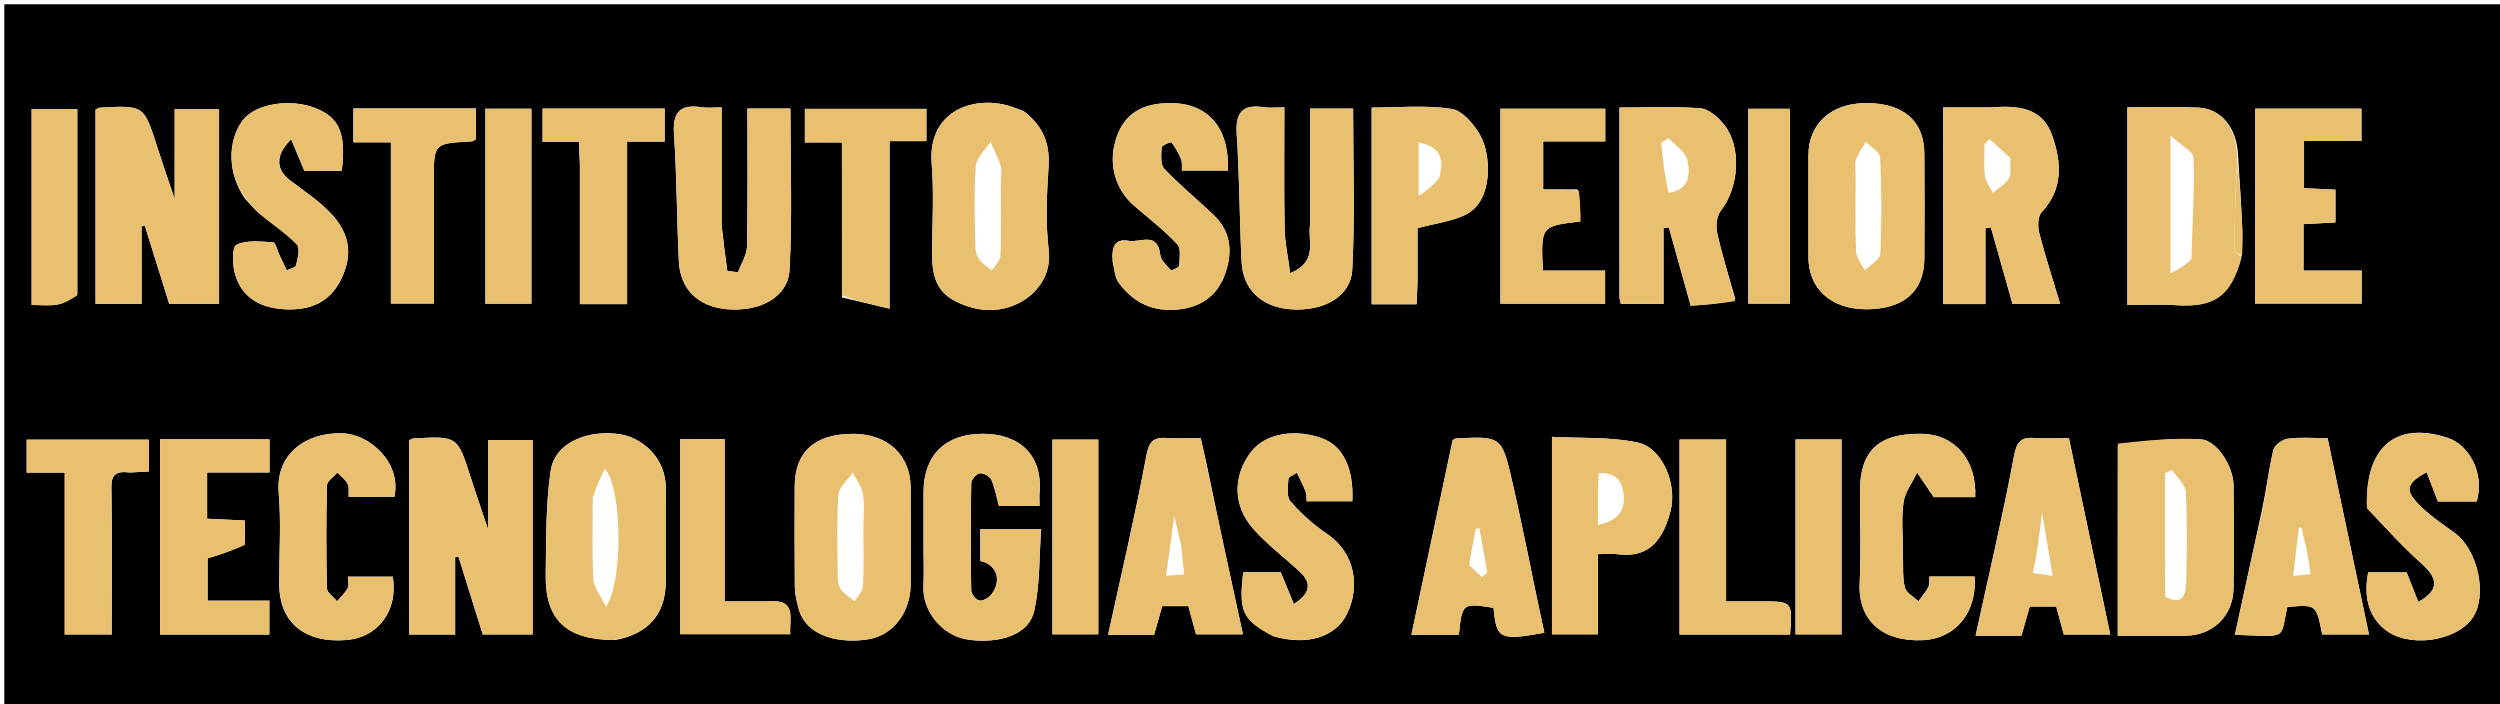 <svg version="1.1" id="Layer_1" xmlns="http://www.w3.org/2000/svg" xmlns:xlink="http://www.w3.org/1999/xlink" x="0px" y="0px"
	 width="100%" viewBox="0 0 582 164" enable-background="new 0 0 582 164" xml:space="preserve">
<path fill="fff" opacity="0" stroke="none" 
	d="
M383,165 
	C255.333,165 128.167,165 1,165 
	C1,110.333 1,55.667 1,1 
	C195,1 389,1 583,1 
	C583,55.667 583,110.333 583,165 
	C516.5,165 450,165 383,165 
M521.98,59.073 
	C521.987,56.95 522.081,54.824 521.983,52.706 
	C521.738,47.453 521.406,42.203 521.013,36.138 
	C520.747,29.795 517.161,25.289 511.749,25.054 
	C506.309,24.818 500.852,25.002 495.254,25.002 
	C495.254,40.519 495.254,55.574 495.254,71 
	C499.126,71 502.769,70.798 506.382,71.04 
	C515.557,71.654 519.372,69.044 521.98,59.073 
M124,133.495 
	C124,123.062 124,112.628 124,102.433 
	C120.153,102.433 116.937,102.433 113.661,102.433 
	C113.661,109.33 113.661,115.794 113.661,123.339 
	C112.081,118.626 110.778,114.884 109.571,111.111 
	C106.501,101.505 106.518,101.496 96.293,102.068 
	C95.999,102.084 95.716,102.295 95.243,102.493 
	C95.243,117.496 95.243,132.558 95.243,147.726 
	C98.886,147.726 102.28,147.726 105.959,147.726 
	C105.959,141.545 105.959,135.629 105.959,129.713 
	C106.213,129.663 106.467,129.614 106.721,129.564 
	C108.614,135.625 110.507,141.686 112.386,147.704 
	C116.23,147.704 119.978,147.704 124,147.704 
	C124,143.105 124,138.798 124,133.495 
M51,43.501 
	C51,37.397 51,31.293 51,25.433 
	C47.154,25.433 43.938,25.433 40.661,25.433 
	C40.661,32.33 40.661,38.794 40.661,46.338 
	C39.081,41.625 37.778,37.884 36.572,34.112 
	C33.501,24.506 33.519,24.498 23.295,25.067 
	C23.001,25.084 22.717,25.294 22.242,25.492 
	C22.242,40.495 22.242,55.556 22.242,70.727 
	C25.884,70.727 29.278,70.727 32.956,70.727 
	C32.956,64.546 32.956,58.629 32.956,52.712 
	C33.211,52.662 33.466,52.612 33.721,52.562 
	C35.614,58.623 37.507,64.684 39.387,70.705 
	C43.227,70.705 46.975,70.705 51,70.705 
	C51,61.775 51,53.138 51,43.501 
M493.011,103.741 
	C493.011,118.457 493.011,133.173 493.011,148 
	C498.737,148 503.723,148.013 508.709,147.997 
	C515.088,147.976 519.86,143.443 519.967,137.009 
	C520.1,129.027 520.058,121.042 519.977,113.059 
	C519.93,108.488 516.078,102.456 512.254,102.257 
	C505.895,101.925 499.487,102.557 493.011,103.741 
M143.19,149 
	C150.932,147.633 154.986,142.948 154.997,135.331 
	C155.006,128.181 154.944,121.031 155.014,113.881 
	C155.085,106.568 149.521,101.927 144.383,101.101 
	C137.62,100.012 129.232,102.517 128.184,109.674 
	C127.023,117.609 127.166,125.757 127.042,133.816 
	C126.882,144.252 131.764,148.963 143.19,149 
M463.425,25 
	C459.671,25 455.917,25 452.367,25 
	C452.367,40.765 452.367,55.831 452.367,70.779 
	C455.688,70.779 458.637,70.779 462.21,70.779 
	C462.21,64.764 462.21,58.949 462.21,53.135 
	C462.635,53.08 463.06,53.026 463.484,52.971 
	C465.185,58.987 466.886,65.004 468.518,70.777 
	C472.196,70.777 475.494,70.777 479.613,70.777 
	C477.873,64.979 476.127,59.636 474.73,54.203 
	C474.347,52.712 474.392,50.379 475.292,49.412 
	C480.389,43.934 479.916,37.753 477.743,31.537 
	C475.543,25.243 470.176,24.458 463.425,25 
M403.982,69.63 
	C402.539,64.5 400.925,59.408 399.755,54.217 
	C399.391,52.604 399.653,50.265 400.619,49.04 
	C404.838,43.687 405.542,34.191 401.364,29.005 
	C399.998,27.31 397.811,25.366 395.868,25.215 
	C389.654,24.731 383.378,25.035 377.011,25.035 
	C377.011,40.22 377.008,54.711 377.023,69.202 
	C377.024,69.665 377.21,70.129 377.345,70.755 
	C380.498,70.755 383.56,70.755 387.267,70.755 
	C387.267,64.728 387.267,58.928 387.267,53.128 
	C387.686,53.079 388.104,53.03 388.522,52.981 
	C390.174,58.9 391.825,64.819 393.596,71.169 
	C396.98,70.953 400.42,70.734 403.982,69.63 
M168,52.373 
	C168,43.296 168,34.219 168,25 
	C166.002,25 164.654,25.169 163.363,24.97 
	C158.392,24.204 156.554,26.017 156.904,31.212 
	C157.571,41.087 157.55,51.006 158.041,60.895 
	C158.366,67.434 162.65,71.451 169.328,71.997 
	C176.903,72.617 183.461,69.177 183.804,62.866 
	C184.48,50.409 184.003,37.89 184.003,25.263 
	C181.125,25.263 177.736,25.263 174,25.263 
	C174,36.131 174.113,46.743 173.901,57.348 
	C173.86,59.375 172.538,61.376 171.807,63.389 
	C170.976,63.28 170.144,63.171 169.312,63.061 
	C168.875,59.817 168.438,56.572 168,52.373 
M305,52.404 
	C304.314,56.048 307.044,60.825 300.359,63.596 
	C299.856,59.783 299.117,56.541 299.059,53.286 
	C298.892,43.891 299,34.492 299,25 
	C296.934,25 295.579,25.173 294.282,24.969 
	C289.207,24.173 287.572,26.207 287.908,31.291 
	C288.559,41.166 288.554,51.083 289.04,60.971 
	C289.358,67.428 293.743,71.492 300.402,71.998 
	C308.008,72.576 314.459,69.156 314.805,62.794 
	C315.484,50.345 315.005,37.832 315.005,25.287 
	C312.076,25.287 308.686,25.287 305,25.287 
	C305,34.19 305,42.809 305,52.404 
M421,52.47 
	C421,54.961 420.983,57.453 421.003,59.944 
	C421.061,67.265 426.308,71.984 434.39,72 
	C443.12,72.017 447.938,67.885 447.988,60.22 
	C448.041,52.081 448.04,43.942 447.988,35.803 
	C447.94,28.133 443.124,23.987 434.413,24 
	C426.353,24.013 421.051,28.753 421.006,36.032 
	C420.974,41.181 421,46.33 421,52.47 
M212,123.506 
	C212,120.173 212.008,116.84 211.998,113.507 
	C211.976,106.005 206.687,101.028 198.72,101 
	C189.723,100.969 185.032,105.139 185.006,113.247 
	C184.98,121.079 184.954,128.913 185.038,136.744 
	C185.055,138.326 185.464,139.928 185.859,141.478 
	C187.715,148.768 196.451,149.778 202.188,148.821 
	C208.082,147.839 211.994,142.372 211.999,136.001 
	C212.003,132.168 212,128.335 212,123.506 
M238.282,25.838 
	C237.384,25.518 236.489,25.191 235.589,24.878 
	C227.197,21.964 215.889,25.533 216.897,38.058 
	C217.469,45.162 216.99,52.35 217.003,59.5 
	C217.016,66.406 219.375,69.558 226.036,71.542 
	C235.583,74.384 245.249,67.378 244.15,58.323 
	C243.374,51.932 243.681,45.35 244.1,38.892 
	C244.44,33.642 243.017,29.53 238.282,25.838 
M214.999,127.484 
	C214.999,130.477 215.118,133.476 214.974,136.462 
	C214.693,142.277 219.28,147.753 224.767,148.789 
	C230.182,149.811 239.31,149.038 240.819,142.019 
	C242.132,135.91 241.916,129.473 242.375,123.205 
	C236.993,123.205 232.714,123.205 228.222,123.205 
	C228.222,125.817 228.222,128.225 228.222,130.592 
	C232.094,131.425 233.297,135.179 230.759,138.436 
	C230.16,139.204 228.796,139.962 227.968,139.798 
	C227.19,139.643 226.114,138.271 226.1,137.419 
	C225.961,129.107 225.961,120.791 226.107,112.48 
	C226.121,111.657 227.282,110.313 228.061,110.193 
	C228.904,110.063 230.41,110.866 230.768,111.653 
	C231.615,113.512 231.952,115.603 232.54,117.765 
	C235.464,117.765 238.548,117.765 242,117.765 
	C242,116.575 241.93,115.61 242.011,114.659 
	C242.757,105.858 237.239,100.958 228.744,100.986 
	C220.082,101.015 215.029,105.928 215.001,114.518 
	C214.988,118.509 214.999,122.499 214.999,127.484 
M526.537,118.968 
	C524.455,128.551 522.373,138.133 520.276,147.783 
	C532.981,148.192 530.694,149.02 532.509,141.311 
	C539.24,140.709 539.24,140.709 540.605,147.696 
	C544.043,147.696 547.463,147.696 551.496,147.696 
	C548.242,132.254 545.075,117.227 541.867,102.002 
	C538.524,102.002 535.507,101.742 532.574,102.125 
	C531.328,102.288 529.503,103.62 529.242,104.728 
	C528.198,109.153 527.665,113.699 526.537,118.968 
M465.525,148 
	C467.173,148 468.82,148 470.583,148 
	C471.292,145.531 471.94,143.272 472.533,141.203 
	C474.77,141.203 476.73,141.203 478.682,141.203 
	C479.316,143.53 479.898,145.667 480.458,147.72 
	C484.03,147.72 487.452,147.72 491.27,147.72 
	C488.013,132.252 484.83,117.135 481.643,102 
	C478.686,102 476.185,102.149 473.709,101.963 
	C470.424,101.717 469.47,102.847 468.822,106.317 
	C466.242,120.129 463.006,133.818 459.915,148 
	C461.682,148 463.152,148 465.525,148 
M281,108.471 
	C280.512,106.32 280.024,104.17 279.532,102 
	C276.694,102 274.193,102.148 271.717,101.964 
	C268.44,101.72 267.471,102.831 266.822,106.311 
	C264.243,120.127 261.006,133.819 257.959,147.8 
	C261.66,147.8 265.107,147.8 268.66,147.8 
	C269.324,145.474 269.966,143.222 270.571,141.1 
	C272.719,141.1 274.535,141.1 276.644,141.1 
	C277.265,143.375 277.882,145.634 278.437,147.666 
	C282.098,147.666 285.496,147.666 289.356,147.666 
	C286.513,134.614 283.76,121.976 281,108.471 
M259.047,61.134 
	C259.47,62.689 259.5,64.529 260.385,65.749 
	C263.803,70.462 268.424,72.702 274.415,72.038 
	C279.421,71.483 283.092,69.015 284.915,64.501 
	C286.976,59.396 286.914,54.24 282.56,50.07 
	C278.758,46.428 274.644,43.096 271.036,39.279 
	C270.093,38.281 270.335,35.974 270.447,34.296 
	C270.478,33.829 272.629,32.989 272.728,33.122 
	C273.621,34.324 274.4,35.656 274.948,37.053 
	C275.267,37.867 275.102,38.87 275.15,39.713 
	C279.027,39.713 282.45,39.713 285.855,39.713 
	C286.249,29.746 281.24,23.989 272.443,24 
	C265.834,24.008 261.879,26.493 259.979,31.831 
	C257.843,37.833 259.477,44.041 264.169,48.032 
	C267.541,50.9 271.052,53.651 274.069,56.86 
	C274.985,57.834 274.602,60.17 274.497,61.863 
	C274.472,62.275 272.7,63.051 272.578,62.912 
	C271.605,61.808 270.259,60.592 270.103,59.283 
	C269.454,53.809 265.352,56.558 262.748,56.067 
	C259.534,55.46 258.726,57.523 259.047,61.134 
M356.007,130.385 
	C354.716,124.383 353.499,118.364 352.118,112.383 
	C349.612,101.532 349.572,101.541 338.968,102.07 
	C338.817,102.078 338.672,102.208 338.179,102.45 
	C335.033,117.298 331.838,132.376 328.572,147.784 
	C332.805,147.784 336.225,147.784 339.621,147.784 
	C340.41,140.383 340.41,140.383 347.69,141.499 
	C348.369,148.792 349.111,149.19 359.53,147.307 
	C358.372,141.946 357.218,136.6 356.007,130.385 
M296.703,148.203 
	C304.418,150.347 311.023,148.314 313.67,142.738 
	C316.507,136.765 315.719,128.867 308.865,124.24 
	C305.755,122.14 302.88,119.537 300.419,116.709 
	C299.478,115.628 299.821,113.269 299.943,111.518 
	C299.981,110.984 301.234,110.534 301.931,110.046 
	C302.621,111.522 303.387,112.969 303.968,114.487 
	C304.23,115.173 304.125,116 304.182,116.699 
	C308.007,116.699 311.426,116.699 314.823,116.699 
	C315.193,109.164 312.73,103.867 307.829,102.054 
	C301.986,99.894 294.729,100.572 291.172,105.291 
	C286.982,110.851 287.01,117.716 291.727,123.081 
	C294.973,126.773 299.017,129.756 302.621,133.145 
	C305.294,135.658 305.23,138.013 301.215,140.626 
	C300.132,138.004 299.206,135.764 298.156,133.222 
	C295.587,133.222 292.492,133.222 289.426,133.222 
	C288.35,142.427 289.195,144.312 296.703,148.203 
M57.04,46.252 
	C58.183,47.444 59.23,48.751 60.489,49.804 
	C63.356,52.202 66.554,54.258 69.122,56.929 
	C69.914,57.752 69.283,60.155 68.927,61.75 
	C68.808,62.28 67.513,62.547 66.755,62.934 
	C66.169,61.694 65.582,60.455 64.998,59.214 
	C64.535,58.233 64.117,56.429 63.608,56.404 
	C60.704,56.256 57.418,55.808 55.026,56.998 
	C53.976,57.521 54.083,61.887 54.805,64.143 
	C56.5,69.439 60.781,71.845 66.827,72.023 
	C72.381,72.186 76.742,70.315 79.322,65.185 
	C82.229,59.404 81.435,54.518 77.281,49.951 
	C74.468,46.857 70.827,44.496 67.461,41.932 
	C64.226,39.468 64.032,36.054 67.79,32.443 
	C68.855,34.992 69.79,37.23 70.858,39.784 
	C73.412,39.784 76.501,39.784 79.563,39.784 
	C80.605,31.138 79.058,27.441 73.591,25.232 
	C67.478,22.762 59.209,24.185 56.36,28.196 
	C52.848,33.143 53.091,40.651 57.04,46.252 
M551.003,116.989 
	C551.054,117.484 550.913,118.163 551.185,118.446 
	C555.285,122.726 559.208,127.216 563.649,131.115 
	C567.676,134.65 567.889,137.435 562.988,140.12 
	C562.042,137.737 561.121,135.417 560.255,133.234 
	C557.241,133.234 554.293,133.234 551.313,133.234 
	C550.307,138.447 551.102,143.125 555.065,146.431 
	C560.506,150.97 571.647,149.403 575.54,143.952 
	C579.199,138.827 576.895,127.981 571.423,124.045 
	C568.52,121.956 565.504,119.91 563.031,117.367 
	C559.791,114.036 560.298,112.459 564.925,109.924 
	C565.836,112.299 566.73,114.631 567.547,116.76 
	C570.773,116.76 573.72,116.76 576.59,116.76 
	C578.535,109.508 574.328,103.427 569.925,101.967 
	C558.324,98.12 550.999,103.496 551.003,116.989 
M372,140.45 
	C372,136.689 372,132.929 372,129 
	C373.966,129 375.303,128.857 376.601,129.024 
	C382.872,129.832 386.819,126.972 388.88,119.073 
	C390.546,112.687 386.987,104.238 381.243,103.019 
	C374.795,101.651 367.97,102.061 361.297,101.696 
	C361.297,117.639 361.297,132.685 361.297,147.676 
	C364.992,147.676 368.384,147.676 372,147.676 
	C372,145.377 372,143.4 372,140.45 
M330,65.393 
	C330,60.969 330,56.545 330,53.126 
	C334.406,51.923 338.244,51.534 341.413,49.87 
	C347.683,46.577 347.122,36.054 344.68,31.636 
	C343.224,29.001 340.458,25.73 337.89,25.343 
	C331.783,24.422 325.443,25.046 319.32,25.046 
	C319.32,40.703 319.32,55.744 319.32,70.836 
	C322.915,70.836 326.189,70.836 329.778,70.836 
	C329.857,69.248 329.928,67.804 330,65.393 
M65,136.209 
	C65.094,144.976 70.983,149.781 80.672,148.998 
	C88.095,148.398 92.725,142.079 91.441,134.248 
	C88.012,134.248 84.582,134.248 80.997,134.248 
	C80.997,135.322 81.282,136.304 80.934,136.939 
	C80.317,138.064 79.316,138.978 78.475,139.98 
	C77.651,138.967 76.138,137.972 76.113,136.939 
	C75.914,128.961 75.914,120.974 76.116,112.997 
	C76.142,111.986 77.695,111.014 78.54,110.024 
	C79.355,110.88 80.425,111.615 80.909,112.629 
	C81.34,113.531 81.121,114.743 81.181,115.684 
	C85.063,115.684 88.473,115.684 91.804,115.684 
	C93.553,107.738 86.077,101.018 79.613,100.866 
	C71.269,100.67 64.104,105.571 64.887,114.826 
	C65.461,121.595 65,128.453 65,136.209 
M56.997,126.394 
	C56.997,124.648 56.997,122.902 56.997,121.18 
	C53.563,121.014 50.827,120.882 48.218,120.755 
	C48.218,116.974 48.218,113.699 48.218,109.984 
	C53.156,109.984 57.896,109.984 62.746,109.984 
	C62.746,107.135 62.746,104.744 62.746,102.271 
	C54.104,102.271 45.72,102.271 37.266,102.271 
	C37.266,117.58 37.266,132.617 37.266,147.731 
	C45.923,147.731 54.312,147.731 62.706,147.731 
	C62.706,145.061 62.706,142.669 62.706,139.832 
	C57.687,139.832 52.952,139.832 48.331,139.832 
	C48.331,135.971 48.331,132.574 48.331,129.987 
	C51.554,128.995 54.27,128.159 56.997,126.394 
M443,128.415 
	C443,124.589 442.605,120.707 443.142,116.958 
	C443.488,114.548 445.206,112.335 446.308,110.033 
	C447.533,111.838 448.758,113.642 450.174,115.727 
	C452.991,115.727 456.42,115.727 459.832,115.727 
	C460.229,107.121 455.132,101.157 447.492,101 
	C437.449,100.794 433,104.876 433,114.299 
	C433,121.451 433.274,128.616 432.931,135.752 
	C432.508,144.536 438.334,149.479 447.678,149.032 
	C455.202,148.673 460.309,142.616 459.683,134.211 
	C456.263,134.211 452.824,134.211 449.162,134.211 
	C449.095,135.102 449.26,136.008 448.926,136.654 
	C448.312,137.842 447.403,138.877 446.618,139.975 
	C445.518,138.918 443.773,138.023 443.459,136.77 
	C442.869,134.416 443.107,131.855 443,128.415 
M525,41.502 
	C525,51.263 525,61.024 525,70.656 
	C533.729,70.656 541.805,70.656 549.8,70.656 
	C549.8,68.024 549.8,65.738 549.8,62.992 
	C545.208,62.992 540.793,62.992 536.262,62.992 
	C536.262,59.121 536.262,55.719 536.262,52.182 
	C538.926,52.036 541.34,51.903 543.685,51.775 
	C543.685,49.012 543.685,46.609 543.685,44.158 
	C540.965,44.025 538.558,43.907 536.38,43.8 
	C536.38,39.9 536.38,36.505 536.38,32.832 
	C541.045,32.832 545.33,32.832 549.743,32.832 
	C549.743,30.141 549.743,27.746 549.743,25.293 
	C541.418,25.293 533.352,25.293 525,25.293 
	C525,30.557 525,35.53 525,41.502 
M367.23,44.097 
	C364.62,44.097 362.009,44.097 359.252,44.097 
	C359.252,40.15 359.252,36.759 359.252,32.919 
	C364.227,32.919 368.969,32.919 373.707,32.919 
	C373.707,30.065 373.707,27.675 373.707,25.306 
	C365.361,25.306 357.31,25.306 349.299,25.306 
	C349.299,40.65 349.299,55.687 349.299,70.698 
	C357.659,70.698 365.717,70.698 373.667,70.698 
	C373.667,67.994 373.667,65.6 373.667,63 
	C371.029,63 368.717,63 366.405,63 
	C363.983,63 361.562,63 359.184,63 
	C358.7,52.653 358.7,52.653 367.898,51.55 
	C367.898,49.313 367.898,47.03 367.23,44.097 
M196.011,69.242 
	C199.477,70.061 202.943,70.879 207.095,71.86 
	C207.095,58.092 207.095,45.691 207.095,32.852 
	C210.285,32.852 213.023,32.852 215.667,32.852 
	C215.667,29.994 215.667,27.603 215.667,25.34 
	C205.93,25.34 196.527,25.34 187.373,25.34 
	C187.373,28.093 187.373,30.497 187.373,33.163 
	C190.361,33.163 192.973,33.163 196.001,33.163 
	C196.001,45.053 196.001,56.668 196.011,69.242 
M30.492,110 
	C31.928,109.915 33.364,109.83 34.653,109.753 
	C34.653,106.973 34.653,104.579 34.653,102.357 
	C24.904,102.357 15.503,102.357 6.208,102.357 
	C6.208,105 6.208,107.285 6.208,110.02 
	C9.143,110.02 11.881,110.02 15.064,110.02 
	C15.064,122.866 15.064,135.267 15.064,147.71 
	C18.924,147.71 22.317,147.71 26,147.71 
	C26,136.124 26.091,124.825 25.937,113.53 
	C25.898,110.692 26.74,109.54 30.492,110 
M134.999,38.62 
	C134.999,49.366 134.999,60.113 134.999,70.797 
	C138.981,70.797 142.261,70.797 145.988,70.797 
	C145.988,58.206 145.988,45.808 145.988,32.966 
	C149.172,32.966 151.909,32.966 154.729,32.966 
	C154.729,30.113 154.729,27.719 154.729,25.288 
	C145.056,25.288 135.656,25.288 126.317,25.288 
	C126.317,27.985 126.317,30.385 126.317,33.047 
	C129.245,33.047 131.859,33.047 134.769,33.047 
	C134.854,34.746 134.926,36.198 134.999,38.62 
M178.31,140 
	C175.241,140 172.171,140 168.692,140 
	C168.692,126.863 168.692,114.485 168.692,102.212 
	C164.986,102.212 161.711,102.212 158.372,102.212 
	C158.372,117.576 158.372,132.725 158.372,147.643 
	C167.134,147.643 175.52,147.643 183.978,147.643 
	C183.703,143.988 185.709,139.291 178.31,140 
M390.999,112.526 
	C390.999,124.255 390.999,135.983 390.999,147.734 
	C399.971,147.734 408.362,147.734 416.729,147.734 
	C417.305,140.001 417.305,140.001 410.003,140 
	C407.41,140 404.817,140 401.83,140 
	C401.83,127.007 401.83,114.634 401.83,102.317 
	C398.011,102.317 394.623,102.317 390.999,102.317 
	C390.999,105.6 390.999,108.569 390.999,112.526 
M91,53.499 
	C91,59.262 91,65.025 91,70.656 
	C94.694,70.656 97.756,70.656 101,70.656 
	C101,60.837 101,51.361 101,41.885 
	C101,33.381 101.001,33.388 109.681,32.931 
	C110.113,32.908 110.527,32.549 110.776,32.429 
	C110.776,29.963 110.776,27.684 110.776,25.246 
	C101.153,25.246 91.754,25.246 82.269,25.246 
	C82.269,27.895 82.269,30.291 82.269,33.139 
	C85.266,33.139 87.998,33.139 91,33.139 
	C91,39.895 91,46.198 91,53.499 
M418.001,122.5 
	C418.001,130.911 418.001,139.322 418.001,147.686 
	C421.982,147.686 425.37,147.686 428.708,147.686 
	C428.708,132.339 428.708,117.308 428.708,102.314 
	C425.021,102.314 421.632,102.314 418.001,102.314 
	C418.001,108.918 418.001,115.209 418.001,122.5 
M113,39.505 
	C113,49.911 113,60.317 113,70.691 
	C116.973,70.691 120.362,70.691 123.712,70.691 
	C123.712,55.347 123.712,40.315 123.712,25.309 
	C120.027,25.309 116.638,25.309 113,25.309 
	C113,29.914 113,34.211 113,39.505 
M245.001,108.59 
	C245.001,121.649 245.001,134.709 245.001,147.665 
	C249.02,147.665 252.409,147.665 255.685,147.665 
	C255.685,132.295 255.685,117.261 255.685,102.34 
	C251.971,102.34 248.584,102.34 245.001,102.34 
	C245.001,104.325 245.001,105.971 245.001,108.59 
M17.999,68.283 
	C17.999,53.903 17.999,39.522 17.999,25.38 
	C13.898,25.38 10.507,25.38 7.361,25.38 
	C7.361,40.798 7.361,55.834 7.361,71 
	C9.543,71 11.403,71.229 13.177,70.934 
	C14.829,70.659 16.388,69.827 17.999,68.283 
M407,33.551 
	C407,45.95 407,58.349 407,70.679 
	C410.66,70.679 413.718,70.679 416.7,70.679 
	C416.7,55.321 416.7,40.286 416.7,25.325 
	C413.335,25.325 410.277,25.325 407,25.325 
	C407,27.955 407,30.263 407,33.551 
z"/>
<path fill="#E9C070" opacity="1" stroke="none" 
	d="
M124,133.993 
	C124,138.798 124,143.105 124,147.704 
	C119.978,147.704 116.23,147.704 112.386,147.704 
	C110.507,141.686 108.614,135.625 106.721,129.564 
	C106.467,129.614 106.213,129.663 105.959,129.713 
	C105.959,135.629 105.959,141.545 105.959,147.726 
	C102.28,147.726 98.886,147.726 95.243,147.726 
	C95.243,132.558 95.243,117.496 95.243,102.493 
	C95.716,102.295 95.999,102.084 96.293,102.068 
	C106.518,101.496 106.501,101.505 109.571,111.111 
	C110.778,114.884 112.081,118.626 113.661,123.339 
	C113.661,115.794 113.661,109.33 113.661,102.433 
	C116.937,102.433 120.153,102.433 124,102.433 
	C124,112.628 124,123.062 124,133.993 
z"/>
<path fill="#E9C070" opacity="1" stroke="none" 
	d="
M51,44.001 
	C51,53.138 51,61.775 51,70.705 
	C46.975,70.705 43.227,70.705 39.387,70.705 
	C37.507,64.684 35.614,58.623 33.721,52.562 
	C33.466,52.612 33.211,52.662 32.956,52.712 
	C32.956,58.629 32.956,64.546 32.956,70.727 
	C29.278,70.727 25.884,70.727 22.242,70.727 
	C22.242,55.556 22.242,40.495 22.242,25.492 
	C22.717,25.294 23.001,25.084 23.295,25.067 
	C33.519,24.498 33.501,24.506 36.572,34.112 
	C37.778,37.884 39.081,41.625 40.661,46.338 
	C40.661,38.794 40.661,32.33 40.661,25.433 
	C43.938,25.433 47.154,25.433 51,25.433 
	C51,31.293 51,37.397 51,44.001 
z"/>
<path fill="#E9C070" opacity="1" stroke="none" 
	d="
M493.055,103.262 
	C499.487,102.557 505.895,101.925 512.254,102.257 
	C516.078,102.456 519.93,108.488 519.977,113.059 
	C520.058,121.042 520.1,129.027 519.967,137.009 
	C519.86,143.443 515.088,147.976 508.709,147.997 
	C503.723,148.013 498.737,148 493.011,148 
	C493.011,133.173 493.011,118.457 493.055,103.262 
M504.039,138.91 
	C507.999,141.079 508.88,138.465 508.948,135.462 
	C509.107,128.488 509.221,121.496 508.845,114.538 
	C508.749,112.77 506.753,111.105 505.629,109.392 
	C505.087,109.665 504.545,109.939 504.003,110.212 
	C504.003,119.477 504.003,128.743 504.039,138.91 
z"/>
<path fill="#E9C070" opacity="1" stroke="none" 
	d="
M142.759,149 
	C131.764,148.963 126.882,144.252 127.042,133.816 
	C127.166,125.757 127.023,117.609 128.184,109.674 
	C129.232,102.517 137.62,100.012 144.383,101.101 
	C149.521,101.927 155.085,106.568 155.014,113.881 
	C154.944,121.031 155.006,128.181 154.997,135.331 
	C154.986,142.948 150.932,147.633 142.759,149 
M138,115.88 
	C138,122.206 137.788,128.543 138.126,134.85 
	C138.231,136.798 139.834,138.666 141.082,141.259 
	C145.106,135.322 144.868,113.658 140.82,109.094 
	C139.748,111.33 138.874,113.151 138,115.88 
z"/>
<path fill="#E9C070" opacity="1" stroke="none" 
	d="
M463.904,25 
	C470.176,24.458 475.543,25.243 477.743,31.537 
	C479.916,37.753 480.389,43.934 475.292,49.412 
	C474.392,50.379 474.347,52.712 474.73,54.203 
	C476.127,59.636 477.873,64.979 479.613,70.777 
	C475.494,70.777 472.196,70.777 468.518,70.777 
	C466.886,65.004 465.185,58.987 463.484,52.971 
	C463.06,53.026 462.635,53.08 462.21,53.135 
	C462.21,58.949 462.21,64.764 462.21,70.779 
	C458.637,70.779 455.688,70.779 452.367,70.779 
	C452.367,55.831 452.367,40.765 452.367,25 
	C455.917,25 459.671,25 463.904,25 
M467.995,36.822 
	C466.398,35.334 464.8,33.846 463.203,32.358 
	C462.802,32.731 462.401,33.105 462.001,33.479 
	C462.001,35.961 461.78,38.47 462.086,40.914 
	C462.26,42.3 463.296,43.578 463.943,44.905 
	C465.215,43.809 466.8,42.91 467.654,41.552 
	C468.272,40.571 467.919,38.979 467.995,36.822 
z"/>
<path fill="#E9C070" opacity="1" stroke="none" 
	d="
M403.921,70.073 
	C400.42,70.734 396.98,70.953 393.596,71.169 
	C391.825,64.819 390.174,58.9 388.522,52.981 
	C388.104,53.03 387.686,53.079 387.267,53.128 
	C387.267,58.928 387.267,64.728 387.267,70.755 
	C383.56,70.755 380.498,70.755 377.345,70.755 
	C377.21,70.129 377.024,69.665 377.023,69.202 
	C377.008,54.711 377.011,40.22 377.011,25.035 
	C383.378,25.035 389.654,24.731 395.868,25.215 
	C397.811,25.366 399.998,27.31 401.364,29.005 
	C405.542,34.191 404.838,43.687 400.619,49.04 
	C399.653,50.265 399.391,52.604 399.755,54.217 
	C400.925,59.408 402.539,64.5 403.921,70.073 
M388.43,44.864 
	C393.298,44.29 393.555,40.566 392.802,37.222 
	C392.375,35.321 389.989,33.861 388.485,32.202 
	C387.895,32.55 387.304,32.897 386.713,33.245 
	C387.087,36.917 387.461,40.589 388.43,44.864 
z"/>
<path fill="#E9C070" opacity="1" stroke="none" 
	d="
M168,52.85 
	C168.438,56.572 168.875,59.817 169.312,63.061 
	C170.144,63.171 170.976,63.28 171.807,63.389 
	C172.538,61.376 173.86,59.375 173.901,57.348 
	C174.113,46.743 174,36.131 174,25.263 
	C177.736,25.263 181.125,25.263 184.003,25.263 
	C184.003,37.89 184.48,50.409 183.804,62.866 
	C183.461,69.177 176.903,72.617 169.328,71.997 
	C162.65,71.451 158.366,67.434 158.041,60.895 
	C157.55,51.006 157.571,41.087 156.904,31.212 
	C156.554,26.017 158.392,24.204 163.363,24.97 
	C164.654,25.169 166.002,25 168,25 
	C168,34.219 168,43.296 168,52.85 
z"/>
<path fill="#E9C070" opacity="1" stroke="none" 
	d="
M305,51.916 
	C305,42.809 305,34.19 305,25.287 
	C308.686,25.287 312.076,25.287 315.005,25.287 
	C315.005,37.832 315.484,50.345 314.805,62.794 
	C314.459,69.156 308.008,72.576 300.402,71.998 
	C293.743,71.492 289.358,67.428 289.04,60.971 
	C288.554,51.083 288.559,41.166 287.908,31.291 
	C287.572,26.207 289.207,24.173 294.282,24.969 
	C295.579,25.173 296.934,25 299,25 
	C299,34.492 298.892,43.891 299.059,53.286 
	C299.117,56.541 299.856,59.783 300.359,63.596 
	C307.044,60.825 304.314,56.048 305,51.916 
z"/>
<path fill="#E9C070" opacity="1" stroke="none" 
	d="
M421,51.975 
	C421,46.33 420.974,41.181 421.006,36.032 
	C421.051,28.753 426.353,24.013 434.413,24 
	C443.124,23.987 447.94,28.133 447.988,35.803 
	C448.04,43.942 448.041,52.081 447.988,60.22 
	C447.938,67.885 443.12,72.017 434.39,72 
	C426.308,71.984 421.061,67.265 421.003,59.944 
	C420.983,57.453 421,54.961 421,51.975 
M432,41.623 
	C432,47.286 431.856,52.954 432.098,58.606 
	C432.161,60.084 433.423,61.511 434.135,62.962 
	C435.395,61.673 437.685,60.43 437.745,59.088 
	C438.08,51.617 438.033,44.114 437.695,36.642 
	C437.638,35.386 435.521,34.224 434.356,33.019 
	C433.571,34.402 432.581,35.714 432.07,37.191 
	C431.71,38.232 432,39.499 432,41.623 
z"/>
<path fill="#E9C070" opacity="1" stroke="none" 
	d="
M212,124.004 
	C212,128.335 212.003,132.168 211.999,136.001 
	C211.994,142.372 208.082,147.839 202.188,148.821 
	C196.451,149.778 187.715,148.768 185.859,141.478 
	C185.464,139.928 185.055,138.326 185.038,136.744 
	C184.954,128.913 184.98,121.079 185.006,113.247 
	C185.032,105.139 189.723,100.969 198.72,101 
	C206.687,101.028 211.976,106.005 211.998,113.507 
	C212.008,116.84 212,120.173 212,124.004 
M201.001,122.527 
	C201.001,120.03 201.31,117.481 200.898,115.054 
	C200.599,113.293 199.345,111.695 198.517,110.024 
	C197.346,111.764 195.279,113.446 195.164,115.253 
	C194.753,121.719 194.97,128.228 195.041,134.719 
	C195.051,135.633 195.344,136.728 195.908,137.406 
	C196.743,138.411 197.937,139.118 198.978,139.952 
	C199.651,138.801 200.842,137.678 200.906,136.494 
	C201.141,132.179 201,127.843 201.001,122.527 
z"/>
<path fill="#E9C070" opacity="1" stroke="none" 
	d="
M238.581,26.089 
	C243.017,29.53 244.44,33.642 244.1,38.892 
	C243.681,45.35 243.374,51.932 244.15,58.323 
	C245.249,67.378 235.583,74.384 226.036,71.542 
	C219.375,69.558 217.016,66.406 217.003,59.5 
	C216.99,52.35 217.469,45.162 216.897,38.058 
	C215.889,25.533 227.197,21.964 235.589,24.878 
	C236.489,25.191 237.384,25.518 238.581,26.089 
M233.001,42.586 
	C233.001,41.254 233.29,39.838 232.934,38.609 
	C232.375,36.68 231.38,34.877 230.57,33.021 
	C229.381,34.911 227.309,36.736 227.165,38.702 
	C226.718,44.83 226.961,51.011 227.039,57.17 
	C227.053,58.251 227.302,59.513 227.909,60.356 
	C228.663,61.404 229.901,62.105 230.93,62.956 
	C231.619,61.819 232.858,60.705 232.905,59.543 
	C233.119,54.224 233,48.891 233.001,42.586 
z"/>
<path fill="#E9C070" opacity="1" stroke="none" 
	d="
M214.999,126.987 
	C214.999,122.499 214.988,118.509 215.001,114.518 
	C215.029,105.928 220.082,101.015 228.744,100.986 
	C237.239,100.958 242.757,105.858 242.011,114.659 
	C241.93,115.61 242,116.575 242,117.765 
	C238.548,117.765 235.464,117.765 232.54,117.765 
	C231.952,115.603 231.615,113.512 230.768,111.653 
	C230.41,110.866 228.904,110.063 228.061,110.193 
	C227.282,110.313 226.121,111.657 226.107,112.48 
	C225.961,120.791 225.961,129.107 226.1,137.419 
	C226.114,138.271 227.19,139.643 227.968,139.798 
	C228.796,139.962 230.16,139.204 230.759,138.436 
	C233.297,135.179 232.094,131.425 228.222,130.592 
	C228.222,128.225 228.222,125.817 228.222,123.205 
	C232.714,123.205 236.993,123.205 242.375,123.205 
	C241.916,129.473 242.132,135.91 240.819,142.019 
	C239.31,149.038 230.182,149.811 224.767,148.789 
	C219.28,147.753 214.693,142.277 214.974,136.462 
	C215.118,133.476 214.999,130.477 214.999,126.987 
z"/>
<path fill="#E9C070" opacity="1" stroke="none" 
	d="
M521.834,60 
	C519.372,69.044 515.557,71.654 506.382,71.04 
	C502.769,70.798 499.126,71 495.254,71 
	C495.254,55.574 495.254,40.519 495.254,25.002 
	C500.852,25.002 506.309,24.818 511.749,25.054 
	C517.161,25.289 520.747,29.795 520.81,36.881 
	C520.437,44.351 520.213,51.078 520.177,57.807 
	C520.173,58.535 521.255,59.269 521.834,60 
M510.148,60.378 
	C510.389,52.502 510.882,44.619 510.653,36.756 
	C510.609,35.251 507.723,33.829 505.296,31.579 
	C505.296,43.105 505.296,52.965 505.296,63.624 
	C507.21,62.635 508.578,61.929 510.148,60.378 
z"/>
<path fill="#E9C070" opacity="1" stroke="none" 
	d="
M526.74,118.584 
	C527.665,113.699 528.198,109.153 529.242,104.728 
	C529.503,103.62 531.328,102.288 532.574,102.125 
	C535.507,101.742 538.524,102.002 541.867,102.002 
	C545.075,117.227 548.242,132.254 551.496,147.696 
	C547.463,147.696 544.043,147.696 540.605,147.696 
	C539.24,140.709 539.24,140.709 532.509,141.311 
	C530.694,149.02 532.981,148.192 520.276,147.783 
	C522.373,138.133 524.455,128.551 526.74,118.584 
M536.167,124.649 
	C536.09,124.155 536.033,123.657 535.924,123.171 
	C535.894,123.038 535.72,122.92 535.587,122.834 
	C535.508,122.783 535.381,122.809 535.175,122.792 
	C534.74,126.461 534.308,130.108 533.838,134.07 
	C535.675,133.898 536.777,133.794 537.891,133.69 
	C537.478,130.691 537.101,127.959 536.167,124.649 
z"/>
<path fill="#E9C070" opacity="1" stroke="none" 
	d="
M465.073,148 
	C463.152,148 461.682,148 459.915,148 
	C463.006,133.818 466.242,120.129 468.822,106.317 
	C469.47,102.847 470.424,101.717 473.709,101.963 
	C476.185,102.149 478.686,102 481.643,102 
	C484.83,117.135 488.013,132.252 491.27,147.72 
	C487.452,147.72 484.03,147.72 480.458,147.72 
	C479.898,145.667 479.316,143.53 478.682,141.203 
	C476.73,141.203 474.77,141.203 472.533,141.203 
	C471.94,143.272 471.292,145.531 470.583,148 
	C468.82,148 467.173,148 465.073,148 
M473.242,133.411 
	C474.755,133.622 476.267,133.832 477.857,134.053 
	C477.038,129.176 476.325,124.927 475.387,119.333 
	C474.736,124.699 474.247,128.726 473.242,133.411 
z"/>
<path fill="#E9C070" opacity="1" stroke="none" 
	d="
M281.003,108.904 
	C283.76,121.976 286.513,134.614 289.356,147.666 
	C285.496,147.666 282.098,147.666 278.437,147.666 
	C277.882,145.634 277.265,143.375 276.644,141.1 
	C274.535,141.1 272.719,141.1 270.571,141.1 
	C269.966,143.222 269.324,145.474 268.66,147.8 
	C265.107,147.8 261.66,147.8 257.959,147.8 
	C261.006,133.819 264.243,120.127 266.822,106.311 
	C267.471,102.831 268.44,101.72 271.717,101.964 
	C274.193,102.148 276.694,102 279.532,102 
	C280.024,104.17 280.512,106.32 281.003,108.904 
M274.943,126.796 
	C274.465,124.767 273.987,122.739 273.363,120.09 
	C272.689,125.025 272.094,129.377 271.458,134.031 
	C273.105,133.92 274.511,133.825 275.684,133.746 
	C275.426,131.466 275.209,129.558 274.943,126.796 
z"/>
<path fill="#E9C070" opacity="1" stroke="none" 
	d="
M259.027,60.714 
	C258.726,57.523 259.534,55.46 262.748,56.067 
	C265.352,56.558 269.454,53.809 270.103,59.283 
	C270.259,60.592 271.605,61.808 272.578,62.912 
	C272.7,63.051 274.472,62.275 274.497,61.863 
	C274.602,60.17 274.985,57.834 274.069,56.86 
	C271.052,53.651 267.541,50.9 264.169,48.032 
	C259.477,44.041 257.843,37.833 259.979,31.831 
	C261.879,26.493 265.834,24.008 272.443,24 
	C281.24,23.989 286.249,29.746 285.855,39.713 
	C282.45,39.713 279.027,39.713 275.15,39.713 
	C275.102,38.87 275.267,37.867 274.948,37.053 
	C274.4,35.656 273.621,34.324 272.728,33.122 
	C272.629,32.989 270.478,33.829 270.447,34.296 
	C270.335,35.974 270.093,38.281 271.036,39.279 
	C274.644,43.096 278.758,46.428 282.56,50.07 
	C286.914,54.24 286.976,59.396 284.915,64.501 
	C283.092,69.015 279.421,71.483 274.415,72.038 
	C268.424,72.702 263.803,70.462 260.385,65.749 
	C259.5,64.529 259.47,62.689 259.027,60.714 
z"/>
<path fill="#E9C070" opacity="1" stroke="none" 
	d="
M356.035,130.82 
	C357.218,136.6 358.372,141.946 359.53,147.307 
	C349.111,149.19 348.369,148.792 347.69,141.499 
	C340.41,140.383 340.41,140.383 339.621,147.784 
	C336.225,147.784 332.805,147.784 328.572,147.784 
	C331.838,132.376 335.033,117.298 338.179,102.45 
	C338.672,102.208 338.817,102.078 338.968,102.07 
	C349.572,101.541 349.612,101.532 352.118,112.383 
	C353.499,118.364 354.716,124.383 356.035,130.82 
M342.01,131.557 
	C343.007,132.5 344.004,133.443 345.001,134.386 
	C345.411,134.009 345.821,133.633 346.231,133.256 
	C345.626,129.825 345.021,126.394 344.415,122.964 
	C344.126,123.021 343.837,123.078 343.548,123.136 
	C343.056,125.649 342.564,128.162 342.01,131.557 
z"/>
<path fill="#E9C070" opacity="1" stroke="none" 
	d="
M296.31,148.095 
	C289.195,144.312 288.35,142.427 289.426,133.222 
	C292.492,133.222 295.587,133.222 298.156,133.222 
	C299.206,135.764 300.132,138.004 301.215,140.626 
	C305.23,138.013 305.294,135.658 302.621,133.145 
	C299.017,129.756 294.973,126.773 291.727,123.081 
	C287.01,117.716 286.982,110.851 291.172,105.291 
	C294.729,100.572 301.986,99.894 307.829,102.054 
	C312.73,103.867 315.193,109.164 314.823,116.699 
	C311.426,116.699 308.007,116.699 304.182,116.699 
	C304.125,116 304.23,115.173 303.968,114.487 
	C303.387,112.969 302.621,111.522 301.931,110.046 
	C301.234,110.534 299.981,110.984 299.943,111.518 
	C299.821,113.269 299.478,115.628 300.419,116.709 
	C302.88,119.537 305.755,122.14 308.865,124.24 
	C315.719,128.867 316.507,136.765 313.67,142.738 
	C311.023,148.314 304.418,150.347 296.31,148.095 
z"/>
<path fill="#E9C070" opacity="1" stroke="none" 
	d="
M56.981,45.873 
	C53.091,40.651 52.848,33.143 56.36,28.196 
	C59.209,24.185 67.478,22.762 73.591,25.232 
	C79.058,27.441 80.605,31.138 79.563,39.784 
	C76.501,39.784 73.412,39.784 70.858,39.784 
	C69.79,37.23 68.855,34.992 67.79,32.443 
	C64.032,36.054 64.226,39.468 67.461,41.932 
	C70.827,44.496 74.468,46.857 77.281,49.951 
	C81.435,54.518 82.229,59.404 79.322,65.185 
	C76.742,70.315 72.381,72.186 66.827,72.023 
	C60.781,71.845 56.5,69.439 54.805,64.143 
	C54.083,61.887 53.976,57.521 55.026,56.998 
	C57.418,55.808 60.704,56.256 63.608,56.404 
	C64.117,56.429 64.535,58.233 64.998,59.214 
	C65.582,60.455 66.169,61.694 66.755,62.934 
	C67.513,62.547 68.808,62.28 68.927,61.75 
	C69.283,60.155 69.914,57.752 69.122,56.929 
	C66.554,54.258 63.356,52.202 60.489,49.804 
	C59.23,48.751 58.183,47.444 56.981,45.873 
z"/>
<path fill="#E9C070" opacity="1" stroke="none" 
	d="
M551.002,116.556 
	C550.999,103.496 558.324,98.12 569.925,101.967 
	C574.328,103.427 578.535,109.508 576.59,116.76 
	C573.72,116.76 570.773,116.76 567.547,116.76 
	C566.73,114.631 565.836,112.299 564.925,109.924 
	C560.298,112.459 559.791,114.036 563.031,117.367 
	C565.504,119.91 568.52,121.956 571.423,124.045 
	C576.895,127.981 579.199,138.827 575.54,143.952 
	C571.647,149.403 560.506,150.97 555.065,146.431 
	C551.102,143.125 550.307,138.447 551.313,133.234 
	C554.293,133.234 557.241,133.234 560.255,133.234 
	C561.121,135.417 562.042,137.737 562.988,140.12 
	C567.889,137.435 567.676,134.65 563.649,131.115 
	C559.208,127.216 555.285,122.726 551.185,118.446 
	C550.913,118.163 551.054,117.484 551.002,116.556 
z"/>
<path fill="#E9C070" opacity="1" stroke="none" 
	d="
M372,140.936 
	C372,143.4 372,145.377 372,147.676 
	C368.384,147.676 364.992,147.676 361.297,147.676 
	C361.297,132.685 361.297,117.639 361.297,101.696 
	C367.97,102.061 374.795,101.651 381.243,103.019 
	C386.987,104.238 390.546,112.687 388.88,119.073 
	C386.819,126.972 382.872,129.832 376.601,129.024 
	C375.303,128.857 373.966,129 372,129 
	C372,132.929 372,136.689 372,140.936 
M372,114.635 
	C372,117.042 372,119.449 372,122.204 
	C376.463,121.245 378.369,119.114 377.991,115.178 
	C377.663,111.764 375.955,109.909 372.182,110.171 
	C372.118,111.435 372.059,112.585 372,114.635 
z"/>
<path fill="#E9C070" opacity="1" stroke="none" 
	d="
M330,65.877 
	C329.928,67.804 329.857,69.248 329.778,70.836 
	C326.189,70.836 322.915,70.836 319.32,70.836 
	C319.32,55.744 319.32,40.703 319.32,25.046 
	C325.443,25.046 331.783,24.422 337.89,25.343 
	C340.458,25.73 343.224,29.001 344.68,31.636 
	C347.122,36.054 347.683,46.577 341.413,49.87 
	C338.244,51.534 334.406,51.923 330,53.126 
	C330,56.545 330,60.969 330,65.877 
M335,41.492 
	C336.44,36.69 335.032,34.105 330.253,33.17 
	C330.253,37.059 330.253,40.901 330.253,45.646 
	C332.198,44.252 333.569,43.268 335,41.492 
z"/>
<path fill="#E9C070" opacity="1" stroke="none" 
	d="
M65,135.74 
	C65,128.453 65.461,121.595 64.887,114.826 
	C64.104,105.571 71.269,100.67 79.613,100.866 
	C86.077,101.018 93.553,107.738 91.804,115.684 
	C88.473,115.684 85.063,115.684 81.181,115.684 
	C81.121,114.743 81.34,113.531 80.909,112.629 
	C80.425,111.615 79.355,110.88 78.54,110.024 
	C77.695,111.014 76.142,111.986 76.116,112.997 
	C75.914,120.974 75.914,128.961 76.113,136.939 
	C76.138,137.972 77.651,138.967 78.475,139.98 
	C79.316,138.978 80.317,138.064 80.934,136.939 
	C81.282,136.304 80.997,135.322 80.997,134.248 
	C84.582,134.248 88.012,134.248 91.441,134.248 
	C92.725,142.079 88.095,148.398 80.672,148.998 
	C70.983,149.781 65.094,144.976 65,135.74 
z"/>
<path fill="#E9C070" opacity="1" stroke="none" 
	d="
M56.992,126.858 
	C54.27,128.159 51.554,128.995 48.331,129.987 
	C48.331,132.574 48.331,135.971 48.331,139.832 
	C52.952,139.832 57.687,139.832 62.706,139.832 
	C62.706,142.669 62.706,145.061 62.706,147.731 
	C54.312,147.731 45.923,147.731 37.266,147.731 
	C37.266,132.617 37.266,117.58 37.266,102.271 
	C45.72,102.271 54.104,102.271 62.746,102.271 
	C62.746,104.744 62.746,107.135 62.746,109.984 
	C57.896,109.984 53.156,109.984 48.218,109.984 
	C48.218,113.699 48.218,116.974 48.218,120.755 
	C50.827,120.882 53.563,121.014 56.997,121.18 
	C56.997,122.902 56.997,124.648 56.992,126.858 
z"/>
<path fill="#E9C070" opacity="1" stroke="none" 
	d="
M443,128.897 
	C443.107,131.855 442.869,134.416 443.459,136.77 
	C443.773,138.023 445.518,138.918 446.618,139.975 
	C447.403,138.877 448.312,137.842 448.926,136.654 
	C449.26,136.008 449.095,135.102 449.162,134.211 
	C452.824,134.211 456.263,134.211 459.683,134.211 
	C460.309,142.616 455.202,148.673 447.678,149.032 
	C438.334,149.479 432.508,144.536 432.931,135.752 
	C433.274,128.616 433,121.451 433,114.299 
	C433,104.876 437.449,100.794 447.492,101 
	C455.132,101.157 460.229,107.121 459.832,115.727 
	C456.42,115.727 452.991,115.727 450.174,115.727 
	C448.758,113.642 447.533,111.838 446.308,110.033 
	C445.206,112.335 443.488,114.548 443.142,116.958 
	C442.605,120.707 443,124.589 443,128.897 
z"/>
<path fill="#E9C070" opacity="1" stroke="none" 
	d="
M525,41.003 
	C525,35.53 525,30.557 525,25.293 
	C533.352,25.293 541.418,25.293 549.743,25.293 
	C549.743,27.746 549.743,30.141 549.743,32.832 
	C545.33,32.832 541.045,32.832 536.38,32.832 
	C536.38,36.505 536.38,39.9 536.38,43.8 
	C538.558,43.907 540.965,44.025 543.685,44.158 
	C543.685,46.609 543.685,49.012 543.685,51.775 
	C541.34,51.903 538.926,52.036 536.262,52.182 
	C536.262,55.719 536.262,59.121 536.262,62.992 
	C540.793,62.992 545.208,62.992 549.8,62.992 
	C549.8,65.738 549.8,68.024 549.8,70.656 
	C541.805,70.656 533.729,70.656 525,70.656 
	C525,61.024 525,51.263 525,41.003 
z"/>
<path fill="#E9C070" opacity="1" stroke="none" 
	d="
M367.564,44.422 
	C367.898,47.03 367.898,49.313 367.898,51.55 
	C358.7,52.653 358.7,52.653 359.184,63 
	C361.562,63 363.983,63 366.405,63 
	C368.717,63 371.029,63 373.667,63 
	C373.667,65.6 373.667,67.994 373.667,70.698 
	C365.717,70.698 357.659,70.698 349.299,70.698 
	C349.299,55.687 349.299,40.65 349.299,25.306 
	C357.31,25.306 365.361,25.306 373.707,25.306 
	C373.707,27.675 373.707,30.065 373.707,32.919 
	C368.969,32.919 364.227,32.919 359.252,32.919 
	C359.252,36.759 359.252,40.15 359.252,44.097 
	C362.009,44.097 364.62,44.097 367.564,44.422 
z"/>
<path fill="#E9C070" opacity="1" stroke="none" 
	d="
M196.006,68.762 
	C196.001,56.668 196.001,45.053 196.001,33.163 
	C192.973,33.163 190.361,33.163 187.373,33.163 
	C187.373,30.497 187.373,28.093 187.373,25.34 
	C196.527,25.34 205.93,25.34 215.667,25.34 
	C215.667,27.603 215.667,29.994 215.667,32.852 
	C213.023,32.852 210.285,32.852 207.095,32.852 
	C207.095,45.691 207.095,58.092 207.095,71.86 
	C202.943,70.879 199.477,70.061 196.006,68.762 
z"/>
<path fill="#E9C070" opacity="1" stroke="none" 
	d="
M30.021,110 
	C26.74,109.54 25.898,110.692 25.937,113.53 
	C26.091,124.825 26,136.124 26,147.71 
	C22.317,147.71 18.924,147.71 15.064,147.71 
	C15.064,135.267 15.064,122.866 15.064,110.02 
	C11.881,110.02 9.143,110.02 6.208,110.02 
	C6.208,107.285 6.208,105 6.208,102.357 
	C15.503,102.357 24.904,102.357 34.653,102.357 
	C34.653,104.579 34.653,106.973 34.653,109.753 
	C33.364,109.83 31.928,109.915 30.021,110 
z"/>
<path fill="#E9C070" opacity="1" stroke="none" 
	d="
M134.999,38.135 
	C134.926,36.198 134.854,34.746 134.769,33.047 
	C131.859,33.047 129.245,33.047 126.317,33.047 
	C126.317,30.385 126.317,27.985 126.317,25.288 
	C135.656,25.288 145.056,25.288 154.729,25.288 
	C154.729,27.719 154.729,30.113 154.729,32.966 
	C151.909,32.966 149.172,32.966 145.988,32.966 
	C145.988,45.808 145.988,58.206 145.988,70.797 
	C142.261,70.797 138.981,70.797 134.999,70.797 
	C134.999,60.113 134.999,49.366 134.999,38.135 
z"/>
<path fill="#E9C070" opacity="1" stroke="none" 
	d="
M178.776,140 
	C185.709,139.291 183.703,143.988 183.978,147.643 
	C175.52,147.643 167.134,147.643 158.372,147.643 
	C158.372,132.725 158.372,117.576 158.372,102.212 
	C161.711,102.212 164.986,102.212 168.692,102.212 
	C168.692,114.485 168.692,126.863 168.692,140 
	C172.171,140 175.241,140 178.776,140 
z"/>
<path fill="#E9C070" opacity="1" stroke="none" 
	d="
M390.999,112.032 
	C390.999,108.569 390.999,105.6 390.999,102.317 
	C394.623,102.317 398.011,102.317 401.83,102.317 
	C401.83,114.634 401.83,127.007 401.83,140 
	C404.817,140 407.41,140 410.003,140 
	C417.305,140.001 417.305,140.001 416.729,147.734 
	C408.362,147.734 399.971,147.734 390.999,147.734 
	C390.999,135.983 390.999,124.255 390.999,112.032 
z"/>
<path fill="#E9C070" opacity="1" stroke="none" 
	d="
M91,52.999 
	C91,46.198 91,39.895 91,33.139 
	C87.998,33.139 85.266,33.139 82.269,33.139 
	C82.269,30.291 82.269,27.895 82.269,25.246 
	C91.754,25.246 101.153,25.246 110.776,25.246 
	C110.776,27.684 110.776,29.963 110.776,32.429 
	C110.527,32.549 110.113,32.908 109.681,32.931 
	C101.001,33.388 101,33.381 101,41.885 
	C101,51.361 101,60.837 101,70.656 
	C97.756,70.656 94.694,70.656 91,70.656 
	C91,65.025 91,59.262 91,52.999 
z"/>
<path fill="#E9C070" opacity="1" stroke="none" 
	d="
M418.001,122 
	C418.001,115.209 418.001,108.918 418.001,102.314 
	C421.632,102.314 425.021,102.314 428.708,102.314 
	C428.708,117.308 428.708,132.339 428.708,147.686 
	C425.37,147.686 421.982,147.686 418.001,147.686 
	C418.001,139.322 418.001,130.911 418.001,122 
z"/>
<path fill="#E9C070" opacity="1" stroke="none" 
	d="
M113,39.007 
	C113,34.211 113,29.914 113,25.309 
	C116.638,25.309 120.027,25.309 123.712,25.309 
	C123.712,40.315 123.712,55.347 123.712,70.691 
	C120.362,70.691 116.973,70.691 113,70.691 
	C113,60.317 113,49.911 113,39.007 
z"/>
<path fill="#E9C070" opacity="1" stroke="none" 
	d="
M245.001,108.103 
	C245.001,105.971 245.001,104.325 245.001,102.34 
	C248.584,102.34 251.971,102.34 255.685,102.34 
	C255.685,117.261 255.685,132.295 255.685,147.665 
	C252.409,147.665 249.02,147.665 245.001,147.665 
	C245.001,134.709 245.001,121.649 245.001,108.103 
z"/>
<path fill="#E9C070" opacity="1" stroke="none" 
	d="
M17.994,68.762 
	C16.388,69.827 14.829,70.659 13.177,70.934 
	C11.403,71.229 9.543,71 7.361,71 
	C7.361,55.834 7.361,40.798 7.361,25.38 
	C10.507,25.38 13.898,25.38 17.999,25.38 
	C17.999,39.522 17.999,53.903 17.994,68.762 
z"/>
<path fill="#E9C070" opacity="1" stroke="none" 
	d="
M407,33.061 
	C407,30.263 407,27.955 407,25.325 
	C410.277,25.325 413.335,25.325 416.7,25.325 
	C416.7,40.286 416.7,55.321 416.7,70.679 
	C413.718,70.679 410.66,70.679 407,70.679 
	C407,58.349 407,45.95 407,33.061 
z"/>
<path fill="#E9C070" opacity="1" stroke="none" 
	d="
M521.907,59.536 
	C521.255,59.269 520.173,58.535 520.177,57.807 
	C520.213,51.078 520.437,44.351 520.857,37.287 
	C521.406,42.203 521.738,47.453 521.983,52.706 
	C522.081,54.824 521.987,56.95 521.907,59.536 
z"/>
<path fill="#000000" opacity="0" stroke="none" 
	d="
M504.021,138.459 
	C504.003,128.743 504.003,119.477 504.003,110.212 
	C504.545,109.939 505.087,109.665 505.629,109.392 
	C506.753,111.105 508.749,112.77 508.845,114.538 
	C509.221,121.496 509.107,128.488 508.948,135.462 
	C508.88,138.465 507.999,141.079 504.021,138.459 
z"/>
<path fill="#000000" opacity="0" stroke="none" 
	d="
M138,115.427 
	C138.874,113.151 139.748,111.33 140.82,109.094 
	C144.868,113.658 145.106,135.322 141.082,141.259 
	C139.834,138.666 138.231,136.798 138.126,134.85 
	C137.788,128.543 138,122.206 138,115.427 
z"/>
<path fill="#000000" opacity="0" stroke="none" 
	d="
M467.997,37.241 
	C467.919,38.979 468.272,40.571 467.654,41.552 
	C466.8,42.91 465.215,43.809 463.943,44.905 
	C463.296,43.578 462.26,42.3 462.086,40.914 
	C461.78,38.47 462.001,35.961 462.001,33.479 
	C462.401,33.105 462.802,32.731 463.203,32.358 
	C464.8,33.846 466.398,35.334 467.997,37.241 
z"/>
<path fill="#000000" opacity="0" stroke="none" 
	d="
M388.132,44.563 
	C387.461,40.589 387.087,36.917 386.713,33.245 
	C387.304,32.897 387.895,32.55 388.485,32.202 
	C389.989,33.861 392.375,35.321 392.802,37.222 
	C393.555,40.566 393.298,44.29 388.132,44.563 
z"/>
<path fill="#000000" opacity="0" stroke="none" 
	d="
M432,41.144 
	C432,39.499 431.71,38.232 432.07,37.191 
	C432.581,35.714 433.571,34.402 434.356,33.019 
	C435.521,34.224 437.638,35.386 437.695,36.642 
	C438.033,44.114 438.08,51.617 437.745,59.088 
	C437.685,60.43 435.395,61.673 434.135,62.962 
	C433.423,61.511 432.161,60.084 432.098,58.606 
	C431.856,52.954 432,47.286 432,41.144 
z"/>
<path fill="#000000" opacity="0" stroke="none" 
	d="
M201.001,123.021 
	C201,127.843 201.141,132.179 200.906,136.494 
	C200.842,137.678 199.651,138.801 198.978,139.952 
	C197.937,139.118 196.743,138.411 195.908,137.406 
	C195.344,136.728 195.051,135.633 195.041,134.719 
	C194.97,128.228 194.753,121.719 195.164,115.253 
	C195.279,113.446 197.346,111.764 198.517,110.024 
	C199.345,111.695 200.599,113.293 200.898,115.054 
	C201.31,117.481 201.001,120.03 201.001,123.021 
z"/>
<path fill="#000000" opacity="0" stroke="none" 
	d="
M233.001,43.075 
	C233,48.891 233.119,54.224 232.905,59.543 
	C232.858,60.705 231.619,61.819 230.93,62.956 
	C229.901,62.105 228.663,61.404 227.909,60.356 
	C227.302,59.513 227.053,58.251 227.039,57.17 
	C226.961,51.011 226.718,44.83 227.165,38.702 
	C227.309,36.736 229.381,34.911 230.57,33.021 
	C231.38,34.877 232.375,36.68 232.934,38.609 
	C233.29,39.838 233.001,41.254 233.001,43.075 
z"/>
<path fill="#000000" opacity="0" stroke="none" 
	d="
M510.047,60.8 
	C508.578,61.929 507.21,62.635 505.296,63.624 
	C505.296,52.965 505.296,43.105 505.296,31.579 
	C507.723,33.829 510.609,35.251 510.653,36.756 
	C510.882,44.619 510.389,52.502 510.047,60.8 
z"/>
<path fill="#000000" opacity="0" stroke="none" 
	d="
M536.446,124.938 
	C537.101,127.959 537.478,130.691 537.891,133.69 
	C536.777,133.794 535.675,133.898 533.838,134.07 
	C534.308,130.108 534.74,126.461 535.175,122.792 
	C535.381,122.809 535.508,122.783 535.587,122.834 
	C535.72,122.92 535.894,123.038 535.924,123.171 
	C536.033,123.657 536.09,124.155 536.446,124.938 
z"/>
<path fill="#000000" opacity="0" stroke="none" 
	d="
M473.5,133.082 
	C474.247,128.726 474.736,124.699 475.387,119.333 
	C476.325,124.927 477.038,129.176 477.857,134.053 
	C476.267,133.832 474.755,133.622 473.5,133.082 
z"/>
<path fill="#000000" opacity="0" stroke="none" 
	d="
M274.968,127.223 
	C275.209,129.558 275.426,131.466 275.684,133.746 
	C274.511,133.825 273.105,133.92 271.458,134.031 
	C272.094,129.377 272.689,125.025 273.363,120.09 
	C273.987,122.739 274.465,124.767 274.968,127.223 
z"/>
<path fill="#000000" opacity="0" stroke="none" 
	d="
M342.041,131.116 
	C342.564,128.162 343.056,125.649 343.548,123.136 
	C343.837,123.078 344.126,123.021 344.415,122.964 
	C345.021,126.394 345.626,129.825 346.231,133.256 
	C345.821,133.633 345.411,134.009 345.001,134.386 
	C344.004,133.443 343.007,132.5 342.041,131.116 
z"/>
<path fill="#000000" opacity="0" stroke="none" 
	d="
M372,114.185 
	C372.059,112.585 372.118,111.435 372.182,110.171 
	C375.955,109.909 377.663,111.764 377.991,115.178 
	C378.369,119.114 376.463,121.245 372,122.204 
	C372,119.449 372,117.042 372,114.185 
z"/>
<path fill="#000000" opacity="0" stroke="none" 
	d="
M334.97,41.888 
	C333.569,43.268 332.198,44.252 330.253,45.646 
	C330.253,40.901 330.253,37.059 330.253,33.17 
	C335.032,34.105 336.44,36.69 334.97,41.888 
z"/>
</svg>